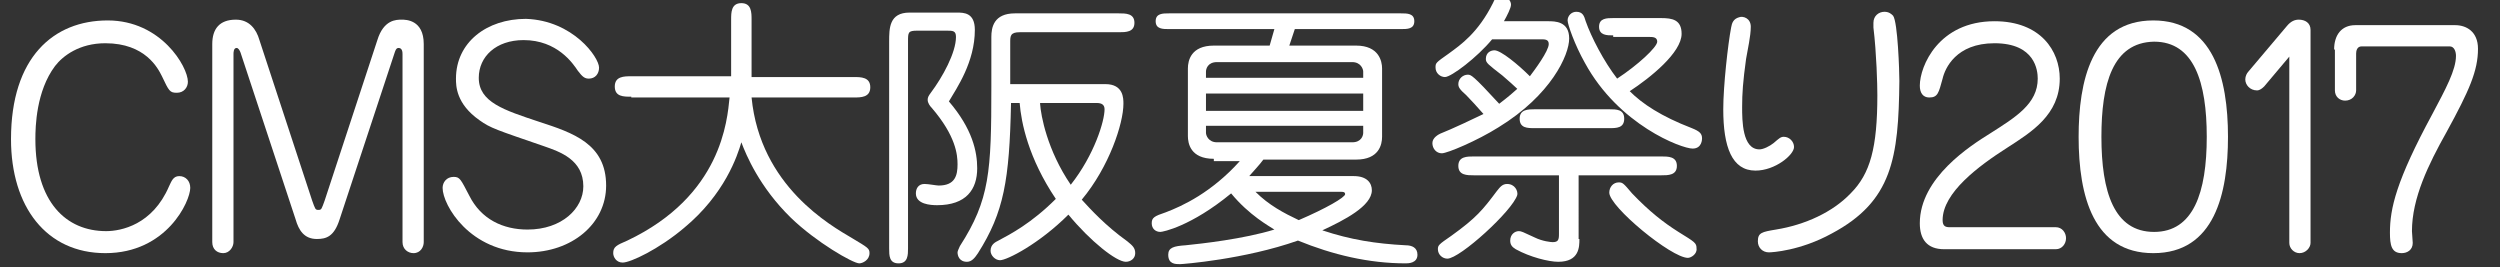 <?xml version="1.0" encoding="utf-8"?>
<!-- Generator: Adobe Illustrator 21.1.0, SVG Export Plug-In . SVG Version: 6.00 Build 0)  -->
<svg version="1.1" id="レイヤー_1" xmlns="http://www.w3.org/2000/svg" xmlns:xlink="http://www.w3.org/1999/xlink" x="0px"
	 y="0px" viewBox="0 0 318 34" style="enable-background:new 0 0 318 34;" xml:space="preserve">
<rect x="0" y="0" width="318" height="34" fill="#333333" stroke="none"/>
<style type="text/css">
	.st0{fill:#FFFFFF;}
</style>
<g>
	<path class="st0" d="M23.9,10.4c0,0.7-0.5,1.4-1.4,1.4c-0.9,0-1-0.2-1.9-2.1c-0.5-1-2.1-4.2-7.2-4.2C10.1,5.5,8,7.1,7,8.4
		c-2.4,3.2-2.5,7.7-2.5,9.3c0,8,3.9,11.7,9,11.7c1.9,0,5.9-0.8,8-5.7c0.3-0.6,0.5-1.3,1.3-1.3c0.8,0,1.4,0.6,1.4,1.5
		c0,1.7-3,8.3-10.8,8.3c-7.5,0-12-5.9-12-14.5C1.4,7.3,6.8,2.6,13.7,2.6C20.5,2.6,23.9,8.5,23.9,10.4z"/>
	<path class="st0" d="M43.2,27.9c-0.7,2.2-1.7,2.5-2.9,2.5c-1.6,0-2.3-1.1-2.7-2.5l-7-21.2c-0.1-0.3-0.3-0.6-0.5-0.6
		c-0.4,0-0.4,0.6-0.4,0.8v23.9c0,0.6-0.5,1.4-1.3,1.4c-0.8,0-1.4-0.5-1.4-1.4V5.6c0-1.9,0.9-3.1,3-3.1c1.7,0,2.6,1.2,3,2.6l6.7,20.4
		c0.4,1.1,0.4,1.2,0.8,1.2c0.4,0,0.4-0.1,0.8-1.2l6.7-20.4c0.8-2.6,2.4-2.6,3.1-2.6c0.5,0,2.8,0,2.8,3.1v25.2c0,0.6-0.4,1.4-1.3,1.4
		c-0.7,0-1.4-0.5-1.4-1.4V6.9c0-0.2,0-0.8-0.5-0.8c-0.3,0-0.4,0.3-0.5,0.6L43.2,27.9z"/>
	<path class="st0" d="M76.2,8.6c0,0.8-0.5,1.4-1.3,1.4c-0.5,0-0.8-0.2-1.4-1c-0.6-0.9-2.6-3.9-6.9-3.9c-3.5,0-5.7,2.1-5.7,4.8
		c0,3.1,3.2,4.1,7.7,5.6c4.3,1.4,8.5,2.8,8.5,8.1c0,4.9-4.4,8.5-10,8.5c-7.3,0-10.8-6-10.8-8.2c0-0.7,0.5-1.4,1.4-1.4
		c0.8,0,0.9,0.3,2,2.4c1.5,3,4.3,4.3,7.4,4.3c4.4,0,7.1-2.7,7.1-5.5c0-3.4-3-4.4-5-5.1c-6.1-2.1-6.8-2.3-8.2-3.3c-3-2.1-3-4.4-3-5.3
		c0-4.6,3.9-7.6,8.9-7.6C72.9,2.6,76.2,7.3,76.2,8.6z"/>
	<path class="st0" d="M80.3,12.3c-1,0-2.1,0-2.1-1.3s1.2-1.3,2.1-1.3H93V2.5c0-0.9,0-2.1,1.3-2.1c1.3,0,1.3,1.2,1.3,2.1v7.3h13
		c0.9,0,2.1,0,2.1,1.3s-1.2,1.3-2.1,1.3H95.6c1.1,11.3,10.1,16.3,12.8,17.9c2,1.2,2.2,1.3,2.2,1.9c0,0.9-0.9,1.3-1.3,1.3
		c-0.8,0-5.5-2.7-8.7-5.8c-4-3.9-5.7-8-6.3-9.6c-0.5,1.7-2.1,6.6-7.3,10.9c-3.2,2.7-6.8,4.4-7.8,4.4c-0.8,0-1.2-0.7-1.2-1.2
		c0-0.8,0.4-1,1.8-1.6c12-5.7,12.7-15.3,13-18.2H80.3z"/>
	<path class="st0" d="M116.7,3.9c-1.2,0-1.2,0.2-1.2,1.4v26.3c0,0.8,0,1.9-1.2,1.9c-1.2,0-1.2-1-1.2-1.9V5.3c0-1.7,0-3.7,2.6-3.7h6
		c0.9,0,2.3,0,2.3,2.2c0,4.1-2.3,7.4-3.3,9.1c3,3.5,3.6,6.4,3.6,8.5c0,2.7-1.4,4.7-5.1,4.7c-0.8,0-2.7-0.1-2.7-1.5
		c0-0.6,0.3-1.2,1.1-1.2c0.5,0,1.5,0.2,1.8,0.2c2.1,0,2.4-1.3,2.4-2.7c0-1.2-0.2-3.6-3.3-7.2c-0.2-0.2-0.5-0.6-0.5-1
		c0-0.3,0.1-0.5,0.4-0.9c1.5-2,3.2-5.1,3.2-7.1c0-0.8-0.4-0.8-1.2-0.8H116.7z M128.6,13.2c-0.2,9.7-0.9,13.8-4.2,19
		c-0.4,0.6-0.8,1.1-1.4,1.1c-1,0-1.2-0.8-1.2-1.2c0-0.1,0.1-0.4,0.3-0.8c3.8-5.9,4-9.5,4-20.2V4.7c0-1.2,0.3-3,3-3h13.2
		c0.9,0,2,0,2,1.2c0,1.2-1.1,1.2-2,1.2h-12.6c-1.2,0-1.2,0.5-1.2,1.3v5.3h12.1c2.3,0,2.3,1.8,2.3,2.5c0,2.5-1.8,8-5.3,12.2
		c1.1,1.2,3,3.3,5.8,5.3c0.6,0.5,1,0.8,1,1.5c0,0.7-0.6,1.1-1.2,1.1c-1.2,0-4.5-2.6-7.3-6c-3.7,3.7-7.8,5.8-8.7,5.8
		c-0.6,0-1.2-0.6-1.2-1.2c0-0.8,0.6-1.1,1-1.3c1.5-0.8,4.2-2.2,7.3-5.3c-3.5-5.2-4.4-9.7-4.6-12.2H128.6z M132.3,13.2
		c0.1,1.5,0.9,5.9,3.9,10.3c3-3.8,4.3-8.1,4.3-9.6c0-0.6-0.4-0.8-1-0.8H132.3z"/>
	<path class="st0" d="M154.4,20.2c-3,0-3.3-2-3.3-2.9V8.7c0-1,0.4-2.9,3.3-2.9h7.1l0.6-2.1h-13.4c-0.8,0-1.7,0-1.7-1
		c0-1,0.9-1,1.7-1h29.5c0.8,0,1.7,0,1.7,1c0,1-0.9,1-1.7,1h-13.5L164,5.8h8.5c2.9,0,3.3,2,3.3,2.9v8.7c0,1-0.4,2.9-3.3,2.9h-11.8
		c-0.6,0.8-1.2,1.4-1.8,2.1h13.3c1.7,0,2.3,0.9,2.3,1.8c0,2-3.5,3.8-6.3,5.1c3.6,1.2,6.8,1.7,10.6,1.9c0.8,0,1.5,0.3,1.5,1.2
		c0,1.1-1.2,1.1-1.5,1.1c-4.7,0-9.3-1.1-13.7-2.9c-6.8,2.4-14.7,3-15,3c-0.6,0-1.5,0-1.5-1.2c0-0.9,0.7-1.1,2.2-1.2
		c2-0.2,7.4-0.8,11.3-2c-0.6-0.4-3.2-1.8-5.5-4.6c-5.1,4.2-8.7,4.9-9,4.9c-0.6,0-1.1-0.4-1.1-1.1c0-0.7,0.3-0.9,1.8-1.4
		c2.1-0.8,5.8-2.5,9.4-6.5H154.4z M173.4,9.9V9.1c0-0.3-0.3-1.2-1.4-1.2h-17.2c-1.2,0-1.4,0.9-1.4,1.2v0.8H173.4z M153.4,11.9v2.2
		h20v-2.2H153.4z M153.4,16v0.9c0,0.3,0.3,1.2,1.4,1.2H172c1.2,0,1.4-0.9,1.4-1.2V16H153.4z M159.7,24.4c1.7,1.7,3.6,2.7,5.5,3.6
		c3.5-1.5,5.9-2.9,5.9-3.3c0-0.3-0.3-0.3-0.5-0.3H159.7z"/>
	<path class="st0" d="M189.8,5c-1.9,2.3-5.2,4.8-6,4.8c-0.6,0-1.2-0.5-1.2-1.2c0-0.6,0-0.6,1.7-1.8c1.5-1.1,3.7-2.6,5.6-6.4
		c0.2-0.5,0.4-0.8,1.1-0.8c0.8,0,1.2,0.5,1.2,1c0,0.4-0.5,1.4-0.9,2.1h5.6c0.9,0,2.7,0,2.7,2.2c0,2.1-2.3,7.2-9,11.3
		c-2.7,1.7-6.5,3.3-7.2,3.3s-1.2-0.6-1.2-1.3c0-0.7,0.8-1.1,1-1.2c1.3-0.5,4.7-2.1,5.5-2.5c-0.7-0.8-1.7-1.9-2.2-2.4
		c-0.8-0.7-1-1-1-1.4c0-0.7,0.6-1.2,1.2-1.2c0.4,0,0.6,0,4,3.7c0.1-0.1,1.1-0.8,2.3-1.9c-0.3-0.3-1.2-1.1-1.9-1.7
		C189.3,8.2,189,8,189,7.5c0-0.8,0.6-1.1,1.1-1.1c0.8,0,3,1.8,4.5,3.3c0.6-0.8,2.4-3.2,2.4-4.1c0-0.6-0.5-0.6-1-0.6H189.8z
		 M184.1,32.9c-0.6,0-1.2-0.5-1.2-1.2c0-0.5,0.1-0.6,1.7-1.7c3.2-2.3,4-3.3,5.8-5.7c0.4-0.5,0.7-0.9,1.3-0.9c1,0,1.4,0.9,1.3,1.4
		C192.4,26.8,185.7,32.9,184.1,32.9z M200.9,30.4c0,1,0,2.9-2.7,2.9c-1.2,0-3.6-0.6-5.4-1.6c-0.5-0.3-0.7-0.6-0.7-1.1
		c0-0.8,0.6-1.2,1.1-1.2c0.3,0,0.5,0.1,2,0.8c1,0.5,2.1,0.6,2.3,0.6c0.7,0,0.8-0.3,0.8-1v-7.5h-10.8c-0.9,0-2,0-2-1.2
		c0-1.2,1.1-1.2,2-1.2h23.8c0.9,0,2,0,2,1.2c0,1.2-1.1,1.2-2,1.2h-10.5V30.4z M195.2,16.3c-0.9,0-1.9,0-1.9-1.2
		c0-1.2,1.1-1.2,1.9-1.2h9.5c0.9,0,1.9,0,1.9,1.2c0,1.2-1,1.2-1.9,1.2H195.2z M205.2,4.5c-0.8,0-1.8,0-1.8-1.1s1-1.1,1.8-1.1h6.1
		c1.4,0,2.6,0.2,2.6,2c0,2.4-4,5.6-6.6,7.3c1.6,1.6,4,3.2,7.9,4.7c1,0.4,1.3,0.7,1.3,1.3c0,0.1,0,1.3-1.2,1.3
		c-1.4,0-9.4-3-13.7-10.9c-1.3-2.3-2.2-4.9-2.2-5.4c0-0.6,0.5-1.1,1.1-1.1c0.8,0,1,0.5,1.2,1.2c0.7,2,2.3,5.1,4,7.3
		c2.6-1.7,5.1-4,5.1-4.7c0-0.6-0.6-0.6-1-0.6H205.2z M214.7,32.8c-2.1,0-10-6.5-10-8.3c0-0.7,0.5-1.3,1.2-1.3c0.5,0,0.6,0.1,1.7,1.4
		c2.2,2.3,4,3.7,5.9,4.9c2.1,1.3,2.3,1.4,2.3,2.1C215.9,32.3,215.1,32.8,214.7,32.8z"/>
	<path class="st0" d="M222.7,3.4c0,1.2-0.4,2.9-0.6,4.1c-0.4,2.9-0.5,4.4-0.5,6.1c0,1.7,0,5.4,2.2,5.4c0.5,0,1.3-0.4,1.8-0.8
		c0.7-0.6,0.9-0.8,1.3-0.8c0.7,0,1.3,0.6,1.3,1.3c0,1-2.4,3-4.9,3c-3,0-4.1-3-4.1-7.8c0-3,0.6-8.3,1-10.4c0.1-0.6,0.3-1.1,1-1.3
		C221.7,2,222.7,2.3,222.7,3.4z M233,29.7c-4,2.2-7.6,2.4-8,2.4c-0.8,0-1.4-0.6-1.4-1.4c0-1.1,0.5-1.2,2.3-1.5
		c3.7-0.6,7.2-2.2,9.5-4.6c2.5-2.5,3.4-5.8,3.4-12.5c0-1.3-0.1-5.3-0.5-8.6c0-0.3,0-0.5,0-0.6c0-0.9,0.7-1.4,1.4-1.4
		c0.6,0,0.9,0.3,1.1,0.5c0.6,0.8,0.8,7.1,0.8,8.3C241.5,20.1,240.7,25.6,233,29.7z"/>
	<path class="st0" d="M261.5,28.9c0.8,0,1.3,0.7,1.3,1.4s-0.5,1.4-1.3,1.4h-14.2c-2.2,0-3.1-1.3-3.1-3.3c0-5.8,6.5-9.9,8.9-11.4
		c3.3-2.1,6.1-3.8,6.1-7c0-1-0.3-4.5-5.5-4.5c-4.9,0-6.3,3.2-6.6,4.5c-0.5,1.8-0.6,2.4-1.7,2.4c-0.8,0-1.2-0.6-1.2-1.5
		c0-2.5,2.4-8.2,9.5-8.2c5.9,0,8.3,3.8,8.3,7.3c0,4.6-3.6,6.8-6.7,8.8c-3.6,2.3-8.2,5.7-8.2,9.2c0,0.8,0.4,0.9,0.9,0.9H261.5z"/>
	<path class="st0" d="M283.4,17.4c0,7.2-1.7,14.8-9.5,14.8c-7.6,0-9.5-7.2-9.5-14.8c0-7,1.6-14.8,9.5-14.8
		C281.5,2.6,283.4,9.9,283.4,17.4z M267.3,17.4c0,7,1.6,12.1,6.7,12.1c5,0,6.7-5,6.7-12.1c0-6.9-1.6-12.1-6.7-12.1
		C268.7,5.4,267.3,10.7,267.3,17.4z"/>
	<path class="st0" d="M291.2,7.2l-3.2,3.8c-0.4,0.4-0.7,0.5-0.9,0.5c-0.9,0-1.5-0.7-1.5-1.4c0-0.4,0.2-0.8,0.4-1l4.9-5.8
		c0.5-0.6,1-0.8,1.5-0.8c0.8,0,1.5,0.4,1.5,1.3v27.1c0,0.6-0.6,1.3-1.4,1.3c-0.7,0-1.3-0.6-1.3-1.3V7.2z"/>
	<path class="st0" d="M296.9,6.3c0-1.8,0.9-3.1,2.7-3.1h12.7c1.4,0,2.9,0.8,2.9,3c0,2.8-1.1,5.3-4,10.6c-2.3,4.1-4.4,8.4-4.4,12.6
		c0,0.2,0.1,1.3,0.1,1.5c0,0.9-0.7,1.3-1.4,1.3c-1.3,0-1.5-1-1.5-2.6c0-3.1,0.8-6.6,5.4-15.1c1.7-3.2,3-5.6,3-7.4
		c0-0.5-0.2-1.2-0.8-1.2h-11.2c-0.6,0-0.7,0.6-0.7,0.9v4.7c0,0.6-0.5,1.3-1.4,1.3c-0.7,0-1.3-0.5-1.3-1.3V6.3z"/>
</g>
</svg>
